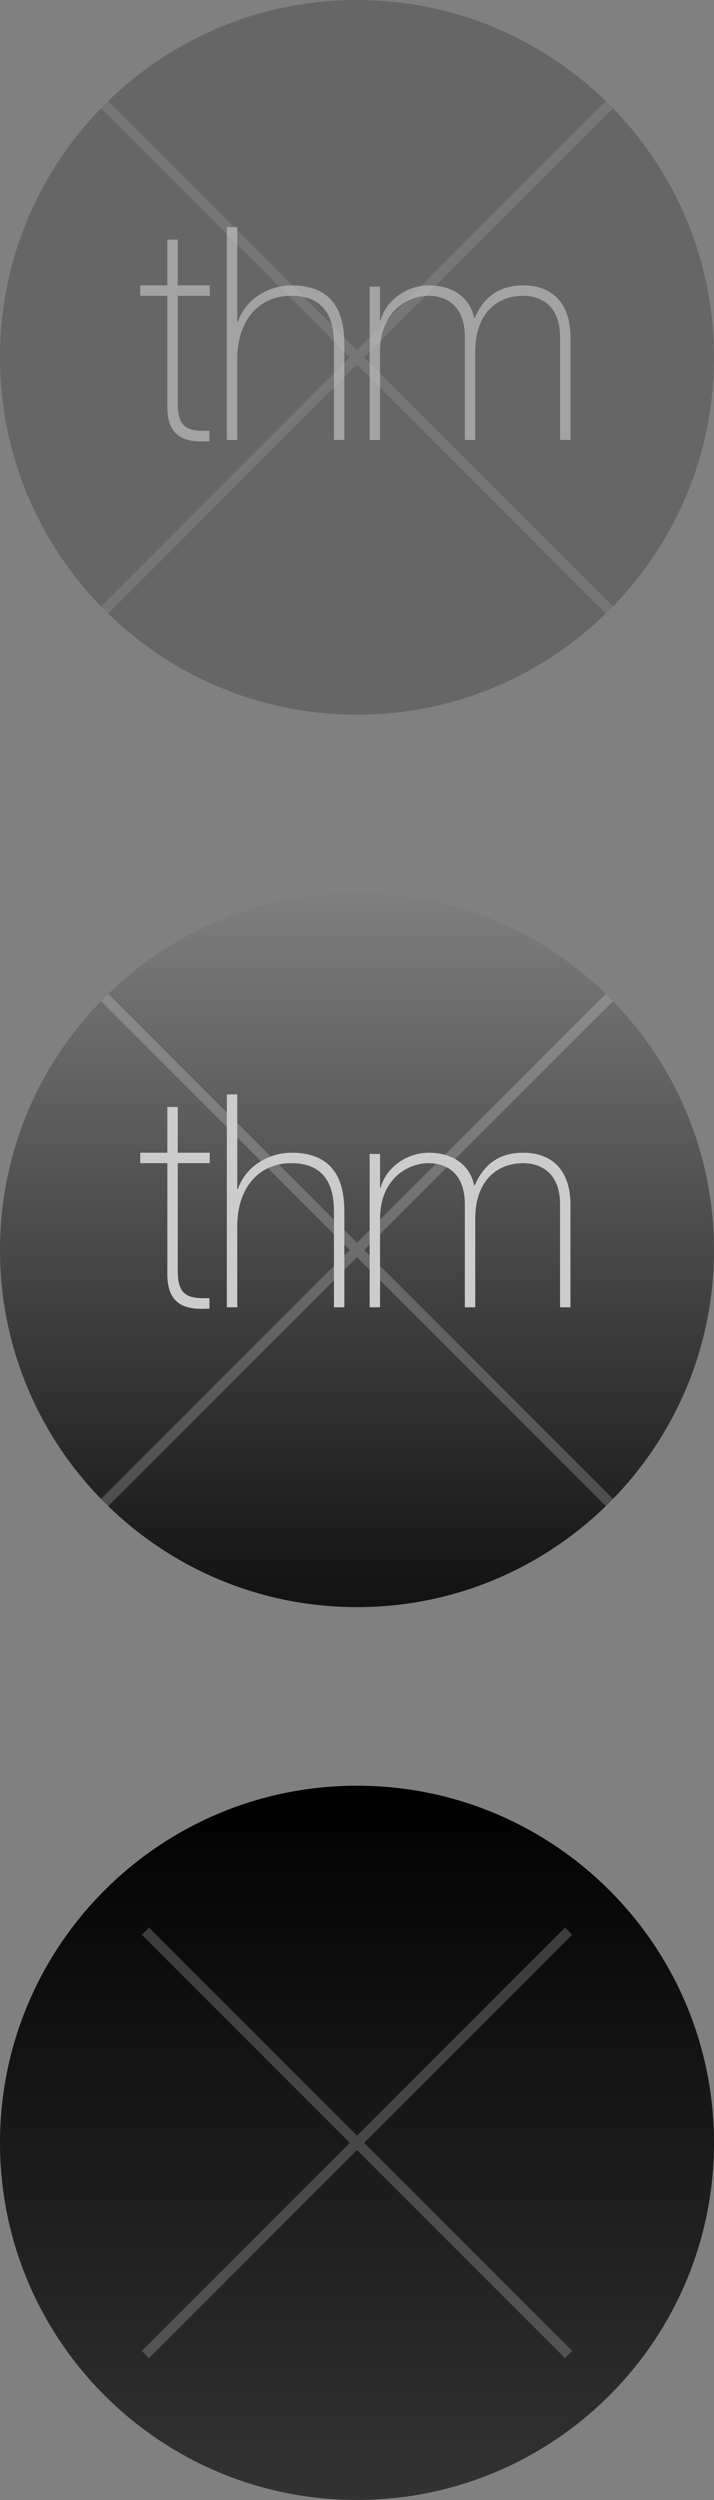 <?xml version="1.0" standalone="no"?><!-- Generator: Adobe Fireworks CS6, Export SVG Extension by Aaron Beall (http://fireworks.abeall.com) . Version: 0.6.1  --><!DOCTYPE svg PUBLIC "-//W3C//DTD SVG 1.1//EN" "http://www.w3.org/Graphics/SVG/1.1/DTD/svg11.dtd"><svg id="thm-sprite-test-master.fw-60x60%20thm%20140" viewBox="0 0 140 490" style="background-color:#ffffff00" version="1.1"	xmlns="http://www.w3.org/2000/svg" xmlns:xlink="http://www.w3.org/1999/xlink" xml:space="preserve"	x="0px" y="0px" width="140px" height="490px"><rect x="0" y="0" width="140" height="490" fill="#808080" stroke="none"/>	<defs>		<linearGradient id="gradient1" x1="50%" y1="0%" x2="50%" y2="100%">			<stop stop-color="#7f7f7f" stop-opacity="1" offset="0%"/>			<stop stop-color="#111111" stop-opacity="1" offset="100%"/>		</linearGradient>		<clipPath id="mask1">			<path id="Ellipse3" d="M 0 245 C 0 206.34 31.34 175 70 175 C 108.66 175 140 206.34 140 245 C 140 283.66 108.66 315 70 315 C 31.34 315 0 283.66 0 245 Z" fill="none"/>		</clipPath>			<clipPath id="mask2">				<path id="Ellipse6" d="M 0 70.038 C 0 31.357 31.34 0 70 0 C 108.66 0 140 31.357 140 70.038 C 140 108.72 108.66 140.077 70 140.077 C 31.34 140.077 0 108.72 0 70.038 Z" fill="none"/>			</clipPath>		<linearGradient id="gradient2" x1="50%" y1="0%" x2="50%" y2="100%">			<stop stop-color="#000000" stop-opacity="1" offset="0%"/>			<stop stop-color="#333333" stop-opacity="1" offset="100%"/>		</linearGradient>			<clipPath id="mask3">				<path id="Ellipse9" d="M 11.322 420 C 11.322 387.592 37.592 361.322 70 361.322 C 102.408 361.322 128.679 387.592 128.679 420 C 128.679 452.408 102.408 478.678 70 478.678 C 37.592 478.678 11.322 452.408 11.322 420 Z" fill="none"/>			</clipPath>	</defs>	<g id="Layer%201">		<path id="Ellipse" d="M 0 245 C 0 206.34 31.34 175 70 175 C 108.66 175 140 206.34 140 245 C 140 283.66 108.66 315 70 315 C 31.34 315 0 283.66 0 245 Z" fill="url(#gradient1)"/>			<path id="Ellipse2" d="M 0 245 C 0 206.34 31.34 175 70 175 C 108.66 175 140 206.34 140 245 C 140 283.66 108.66 315 70 315 C 31.34 315 0 283.66 0 245 Z" fill="none"/>		<g opacity="0.2" clip-path="url(#mask1)">			<path id="Line" d="M 0.412 175.412 L 139.588 314.588 " stroke="#ffffff" stroke-width="2" fill="none"/>			<path id="Line2" d="M 0.412 314.588 L 139.588 175.412 " stroke="#ffffff" stroke-width="2" fill="none"/>		</g>		<g>			<path id="Ellipse4" d="M 0 70.038 C 0 31.357 31.34 0 70 0 C 108.66 0 140 31.357 140 70.038 C 140 108.72 108.66 140.077 70 140.077 C 31.34 140.077 0 108.72 0 70.038 Z" fill="#666666"/>				<path id="Ellipse5" d="M 0 70.038 C 0 31.357 31.34 0 70 0 C 108.66 0 140 31.357 140 70.038 C 140 108.72 108.66 140.077 70 140.077 C 31.34 140.077 0 108.72 0 70.038 Z" fill="none"/>			<g opacity="0.102" clip-path="url(#mask2)">				<path id="Line3" d="M 0.412 0.412 L 139.588 139.665 " stroke="#ffffff" stroke-width="2" fill="none"/>				<path id="Line4" d="M 0.412 139.665 L 139.588 0.412 " stroke="#ffffff" stroke-width="2" fill="none"/>			</g>		</g>		<g>			<path id="Ellipse7" d="M 0 420 C 0 381.339 31.34 350 70 350 C 108.66 350 140 381.339 140 420 C 140 458.661 108.66 490 70 490 C 31.34 490 0 458.661 0 420 Z" fill="url(#gradient2)"/>				<path id="Ellipse8" d="M 11.322 420 C 11.322 387.592 37.592 361.322 70 361.322 C 102.408 361.322 128.679 387.592 128.679 420 C 128.679 452.408 102.408 478.678 70 478.678 C 37.592 478.678 11.322 452.408 11.322 420 Z" fill="none"/>			<g opacity="0.2" clip-path="url(#mask3)">				<path id="Line5" d="M 11.667 361.667 L 128.333 478.333 " stroke="#ffffff" stroke-width="2" fill="none"/>				<path id="Line6" d="M 11.667 478.333 L 128.333 361.667 " stroke="#ffffff" stroke-width="2" fill="none"/>			</g>		</g>		<g opacity="0.6">			<path d="M 41.127 55.934 L 34.854 55.934 L 34.854 46.968 L 32.812 46.968 L 32.812 55.934 L 27.492 55.934 L 27.492 57.977 L 32.812 57.977 L 32.812 79.178 C 32.589 86.106 36.702 86.758 41.071 86.478 L 41.071 84.435 C 37.038 84.558 34.854 84.08 34.854 79.178 L 34.854 57.977 L 41.127 57.977 L 41.127 55.934 L 41.127 55.934 Z" fill="#cccccc"/>			<path d="M 44.479 44.504 L 44.479 86.235 L 46.521 86.235 L 46.521 70.3 C 46.521 63.078 50.531 57.977 57.119 57.977 C 65.139 57.977 65.479 64.569 65.479 67.607 L 65.479 86.235 L 67.521 86.235 L 67.521 68.008 C 67.521 64.397 67.413 55.934 57.176 55.934 C 52.593 55.934 48.125 58.665 46.635 63.078 L 46.521 63.078 L 46.521 44.504 L 44.479 44.504 L 44.479 44.504 Z" fill="#cccccc"/>			<path d="M 72.479 86.235 L 74.521 86.235 L 74.521 68.81 C 74.521 61.244 79.789 57.977 84.062 57.977 C 85.993 57.977 91.146 58.665 91.146 66.059 L 91.146 86.235 L 93.188 86.235 L 93.188 68.81 C 93.188 61.76 97.168 57.977 102.611 57.977 C 104.367 57.977 109.812 58.55 109.812 66.059 L 109.812 86.235 L 111.854 86.235 L 111.854 66.116 C 111.854 59.181 108.055 55.934 102.611 55.934 C 97.753 55.934 94.826 58.321 93.08 62.333 L 92.972 62.333 C 92.382 59.295 89.798 55.934 84.062 55.934 C 79.555 55.934 75.575 59.066 74.638 62.792 L 74.521 62.792 L 74.521 56.177 L 72.479 56.177 L 72.479 86.235 L 72.479 86.235 Z" fill="#cccccc"/>		</g>		<g>			<path d="M 41.127 225.934 L 34.854 225.934 L 34.854 216.968 L 32.812 216.968 L 32.812 225.934 L 27.492 225.934 L 27.492 227.977 L 32.812 227.977 L 32.812 249.178 C 32.589 256.106 36.702 256.758 41.071 256.478 L 41.071 254.435 C 37.038 254.558 34.854 254.08 34.854 249.178 L 34.854 227.977 L 41.127 227.977 L 41.127 225.934 L 41.127 225.934 Z" fill="#cccccc"/>			<path d="M 44.479 214.504 L 44.479 256.235 L 46.521 256.235 L 46.521 240.3 C 46.521 233.078 50.531 227.977 57.119 227.977 C 65.139 227.977 65.479 234.569 65.479 237.607 L 65.479 256.235 L 67.521 256.235 L 67.521 238.008 C 67.521 234.397 67.413 225.934 57.176 225.934 C 52.593 225.934 48.125 228.665 46.635 233.078 L 46.521 233.078 L 46.521 214.504 L 44.479 214.504 L 44.479 214.504 Z" fill="#cccccc"/>			<path d="M 72.479 256.235 L 74.521 256.235 L 74.521 238.81 C 74.521 231.244 79.789 227.977 84.062 227.977 C 85.993 227.977 91.146 228.665 91.146 236.059 L 91.146 256.235 L 93.188 256.235 L 93.188 238.81 C 93.188 231.76 97.168 227.977 102.611 227.977 C 104.367 227.977 109.812 228.55 109.812 236.059 L 109.812 256.235 L 111.854 256.235 L 111.854 236.116 C 111.854 229.181 108.055 225.934 102.611 225.934 C 97.753 225.934 94.826 228.321 93.08 232.333 L 92.972 232.333 C 92.382 229.295 89.798 225.934 84.062 225.934 C 79.555 225.934 75.575 229.066 74.638 232.792 L 74.521 232.792 L 74.521 226.177 L 72.479 226.177 L 72.479 256.235 L 72.479 256.235 Z" fill="#cccccc"/>		</g>	</g></svg>
